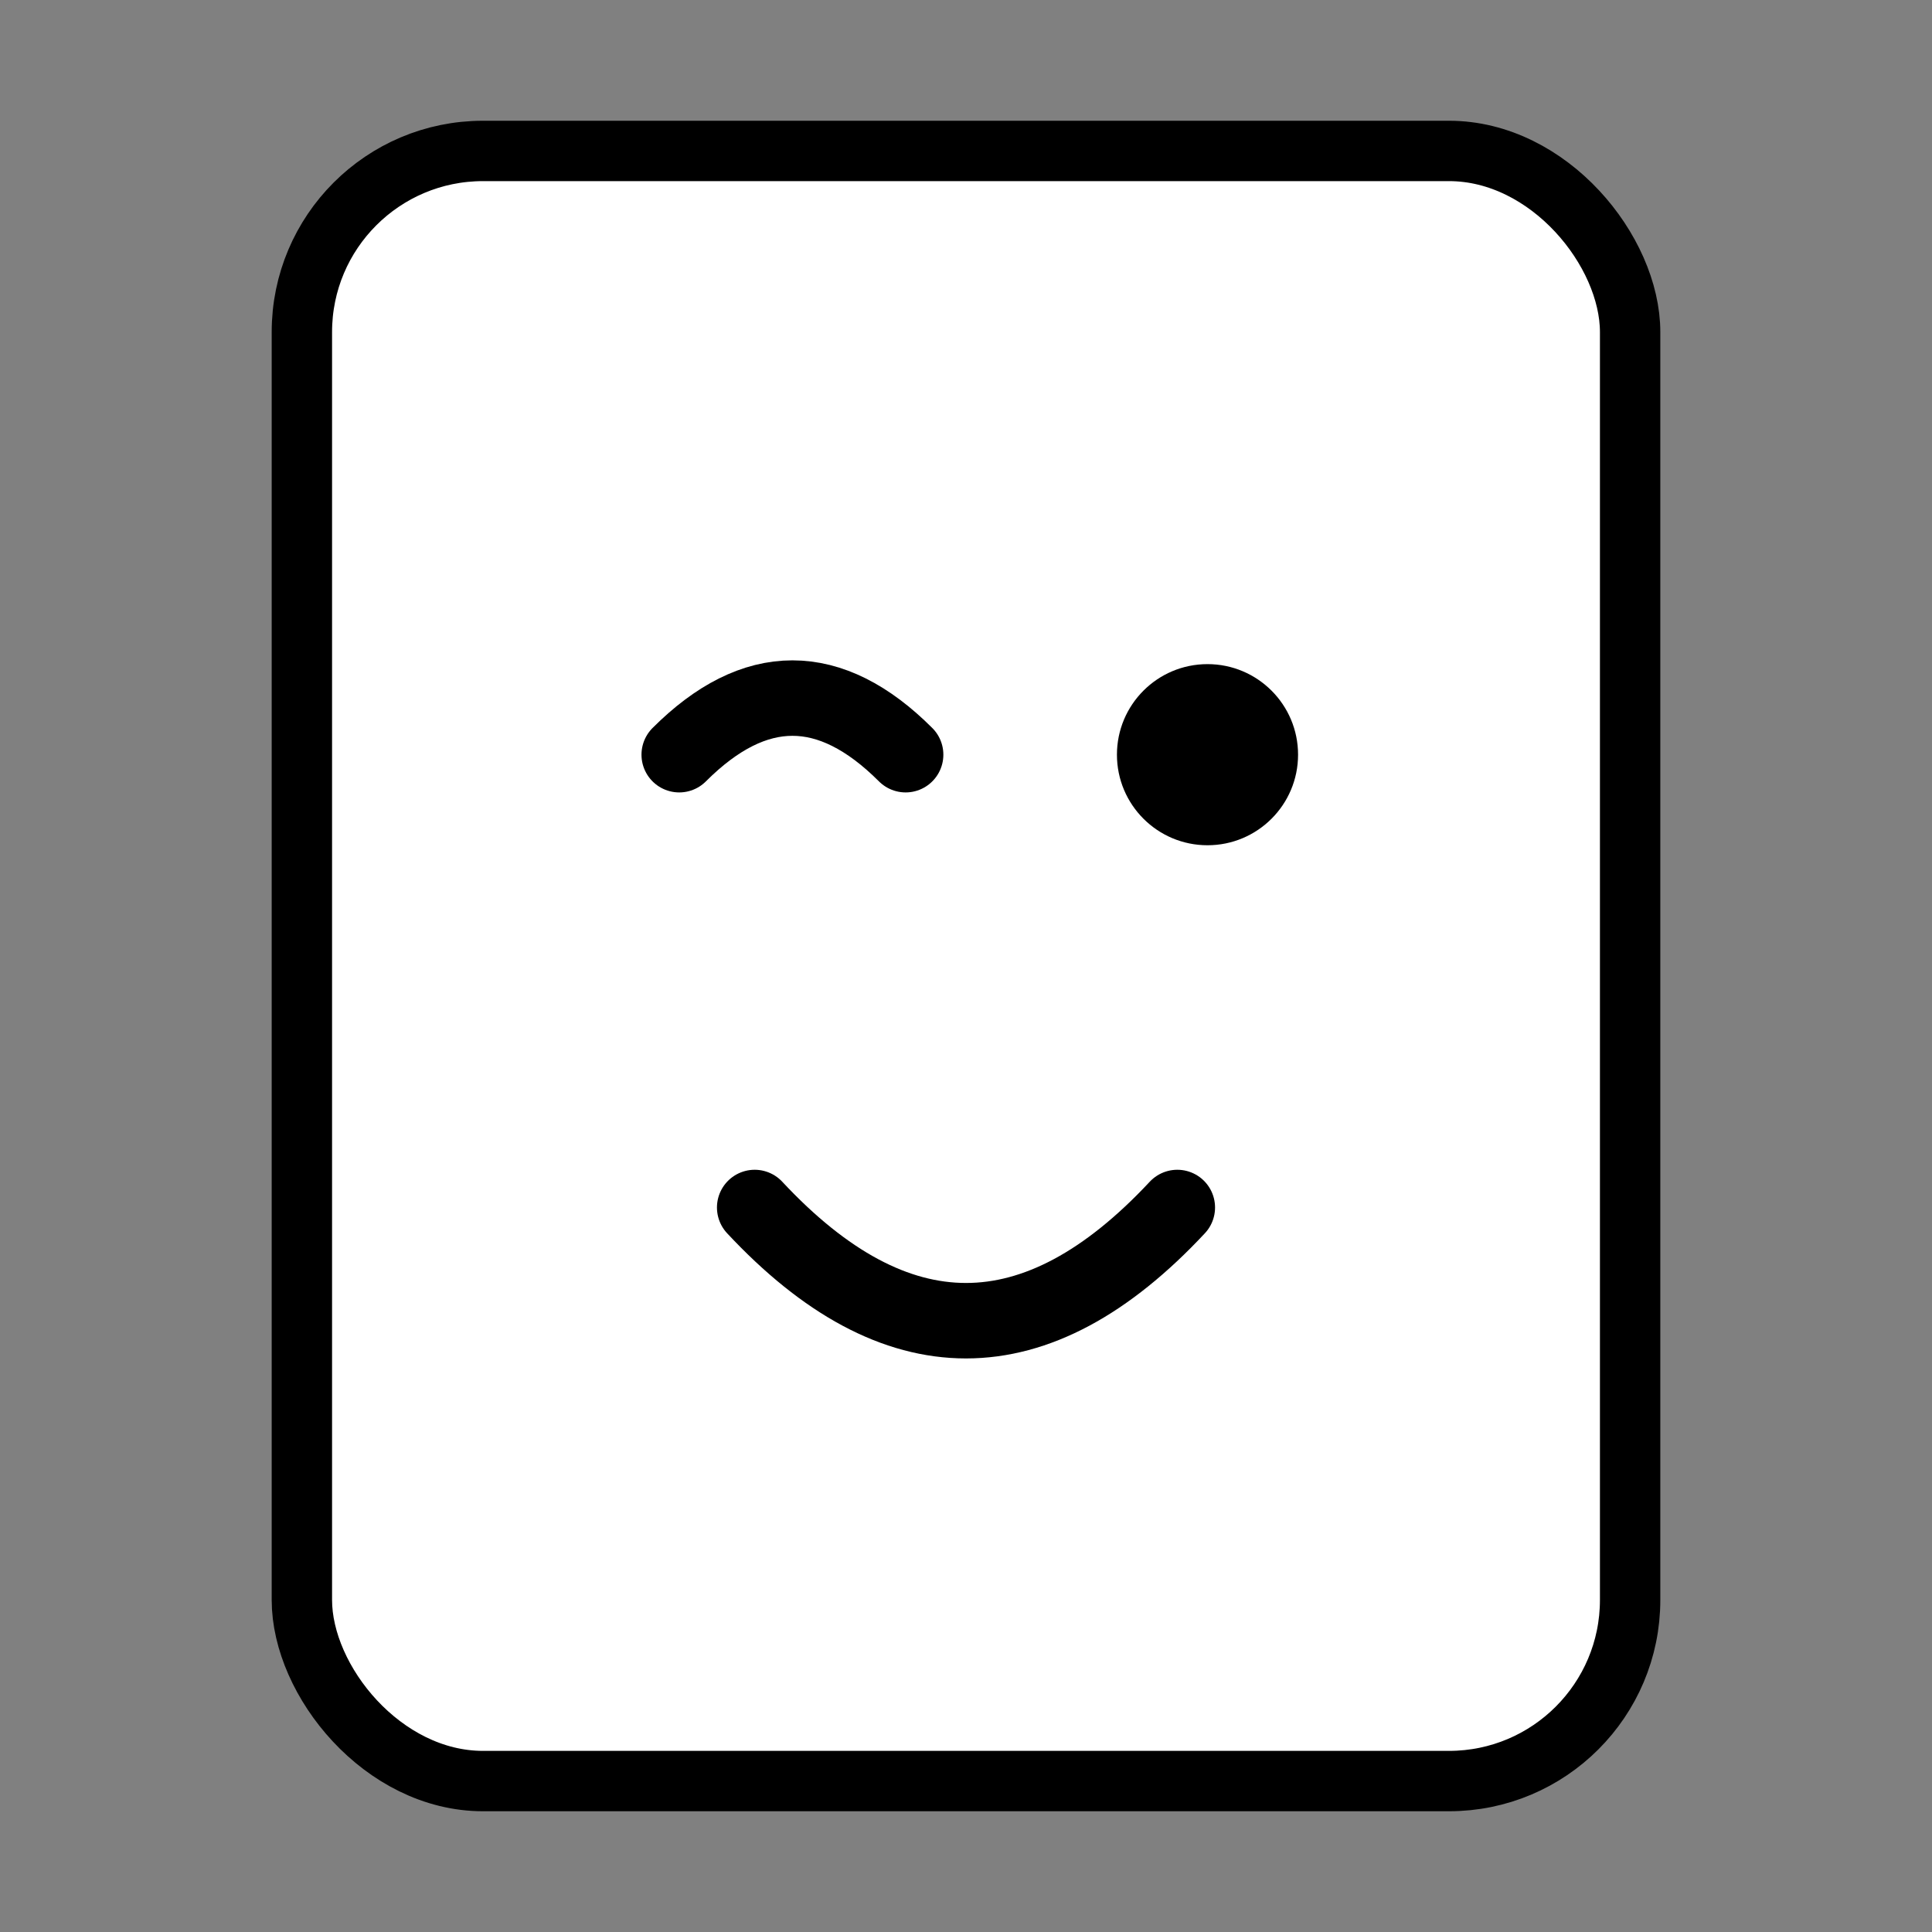 <svg width="256" height="256" viewBox="0 0 256 256" fill="none" xmlns="http://www.w3.org/2000/svg">
    <rect x="0" y="0" width="256" height="256" fill="#808080" stroke="none"/>
    <!-- Card -->
    <rect x="40" y="20" width="176" height="216" rx="24" fill="#FFFFFF" stroke="#000000" stroke-width="8"/>

    <!-- Smiley Face -->
    <!-- Winking Eye -->
    <path d="M90 100 C 100 90, 110 90, 120 100" stroke="black" stroke-width="10" fill="none" stroke-linecap="round"/>

    <!-- Open Eye -->
    <circle cx="160" cy="100" r="12" fill="black"/>

    <!-- Smile -->
    <path d="M100 160 Q 128 190 156 160" stroke="black" stroke-width="10" fill="none" stroke-linecap="round"/>
</svg>

